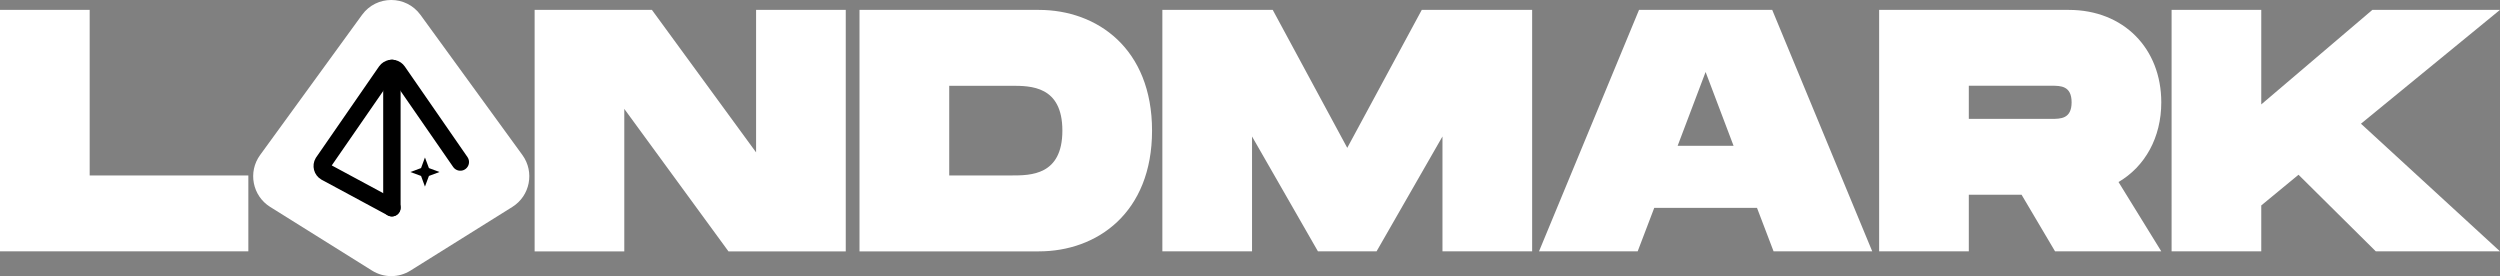 <?xml version="1.0" encoding="UTF-8"?><svg id="Layer_2" xmlns="http://www.w3.org/2000/svg" viewBox="0 0 603.6 66.66"><rect x="0" y="0" width="603.6" height="66.66" fill="#808080" stroke="none"/><defs><style>.cls-1{fill:#000;}.cls-1,.cls-2{stroke-width:0px;}.cls-3{stroke:#fff;stroke-width:3.36px;}.cls-3,.cls-4,.cls-5{fill:none;stroke-linecap:round;}.cls-3,.cls-5{stroke-linejoin:round;}.cls-4,.cls-5{stroke:#000;stroke-width:4.2px;}.cls-2{fill:#fff;}</style></defs><g id="Layer_1-2"><path class="cls-2" d="M59.96,42.36v18.32H0V2.39h21.65v39.98h38.31Z"/><path class="cls-2" d="M204.2,2.39v58.3h-28.32l-25.15-34.4v34.4h-21.65V2.39h28.32l25.15,34.4V2.39h21.65Z"/><path class="cls-2" d="M278.15,31.54c0,19.82-13.24,29.15-27.32,29.15h-43.31V2.39h43.31c14.07,0,27.32,9.33,27.32,29.15ZM256.5,31.54c0-10.83-7.66-10.83-12.33-10.83h-14.99v21.65h14.99c4.66,0,12.33,0,12.33-10.83Z"/><path class="cls-2" d="M369.92,60.68h-21.65v-27.73l-15.91,27.73h-14.16l-15.91-27.73v27.73h-21.65V2.39h26.65l17.99,33.31,17.99-33.31h26.65v58.3Z"/><path class="cls-2" d="M424.22,50.19h-24.82l-4,10.49h-23.82l24.15-58.3h32.15l24.15,58.3h-23.82l-4-10.49ZM418.55,35.2l-6.75-17.82-6.75,17.82h13.49Z"/><path class="cls-2" d="M511.49,43.94l10.33,16.74h-25.65l-8.08-13.66h-12.74v13.66h-21.65V2.39h45.8c13.24,0,22.32,9.33,22.32,22.32,0,8.49-3.92,15.49-10.33,19.24ZM475.35,28.7h19.99c2.17,0,4.83,0,4.83-4s-2.67-4-4.83-4h-19.99v8Z"/><path class="cls-2" d="M570.03,29.87l33.56,30.81h-29.98l-18.66-18.49-8.99,7.41v11.08h-21.65V2.39h21.65v22.82l26.82-22.82h30.81l-33.56,27.48Z"/><path class="cls-2" d="M123.7,49.96l-24.61,15.38c-2.83,1.77-6.42,1.77-9.25,0l-24.61-15.38c-4.29-2.68-5.41-8.44-2.43-12.53L87.41,3.59c3.48-4.79,10.62-4.79,14.11,0l24.61,33.84c2.97,4.09,1.86,9.85-2.43,12.53Z"/><g id="Layer_1-2"><path class="cls-4" d="M94.62,50.15l-15.98-8.61c-.81-.47-1.08-1.5-.61-2.3.02-.03.05-.07.07-.1l15.14-21.9c.54-.76,1.58-.94,2.34-.42.17.12.3.25.42.42l15.14,21.88"/><path class="cls-3" d="M94.62,16.51v33.64"/><path class="cls-5" d="M94.62,16.51v33.64"/><polygon class="cls-1" points="103.56 40.58 106.11 41.53 103.56 42.48 102.6 45.05 101.66 42.48 99.08 41.53 101.66 40.58 102.6 38.02 103.56 40.58"/></g></g></svg>